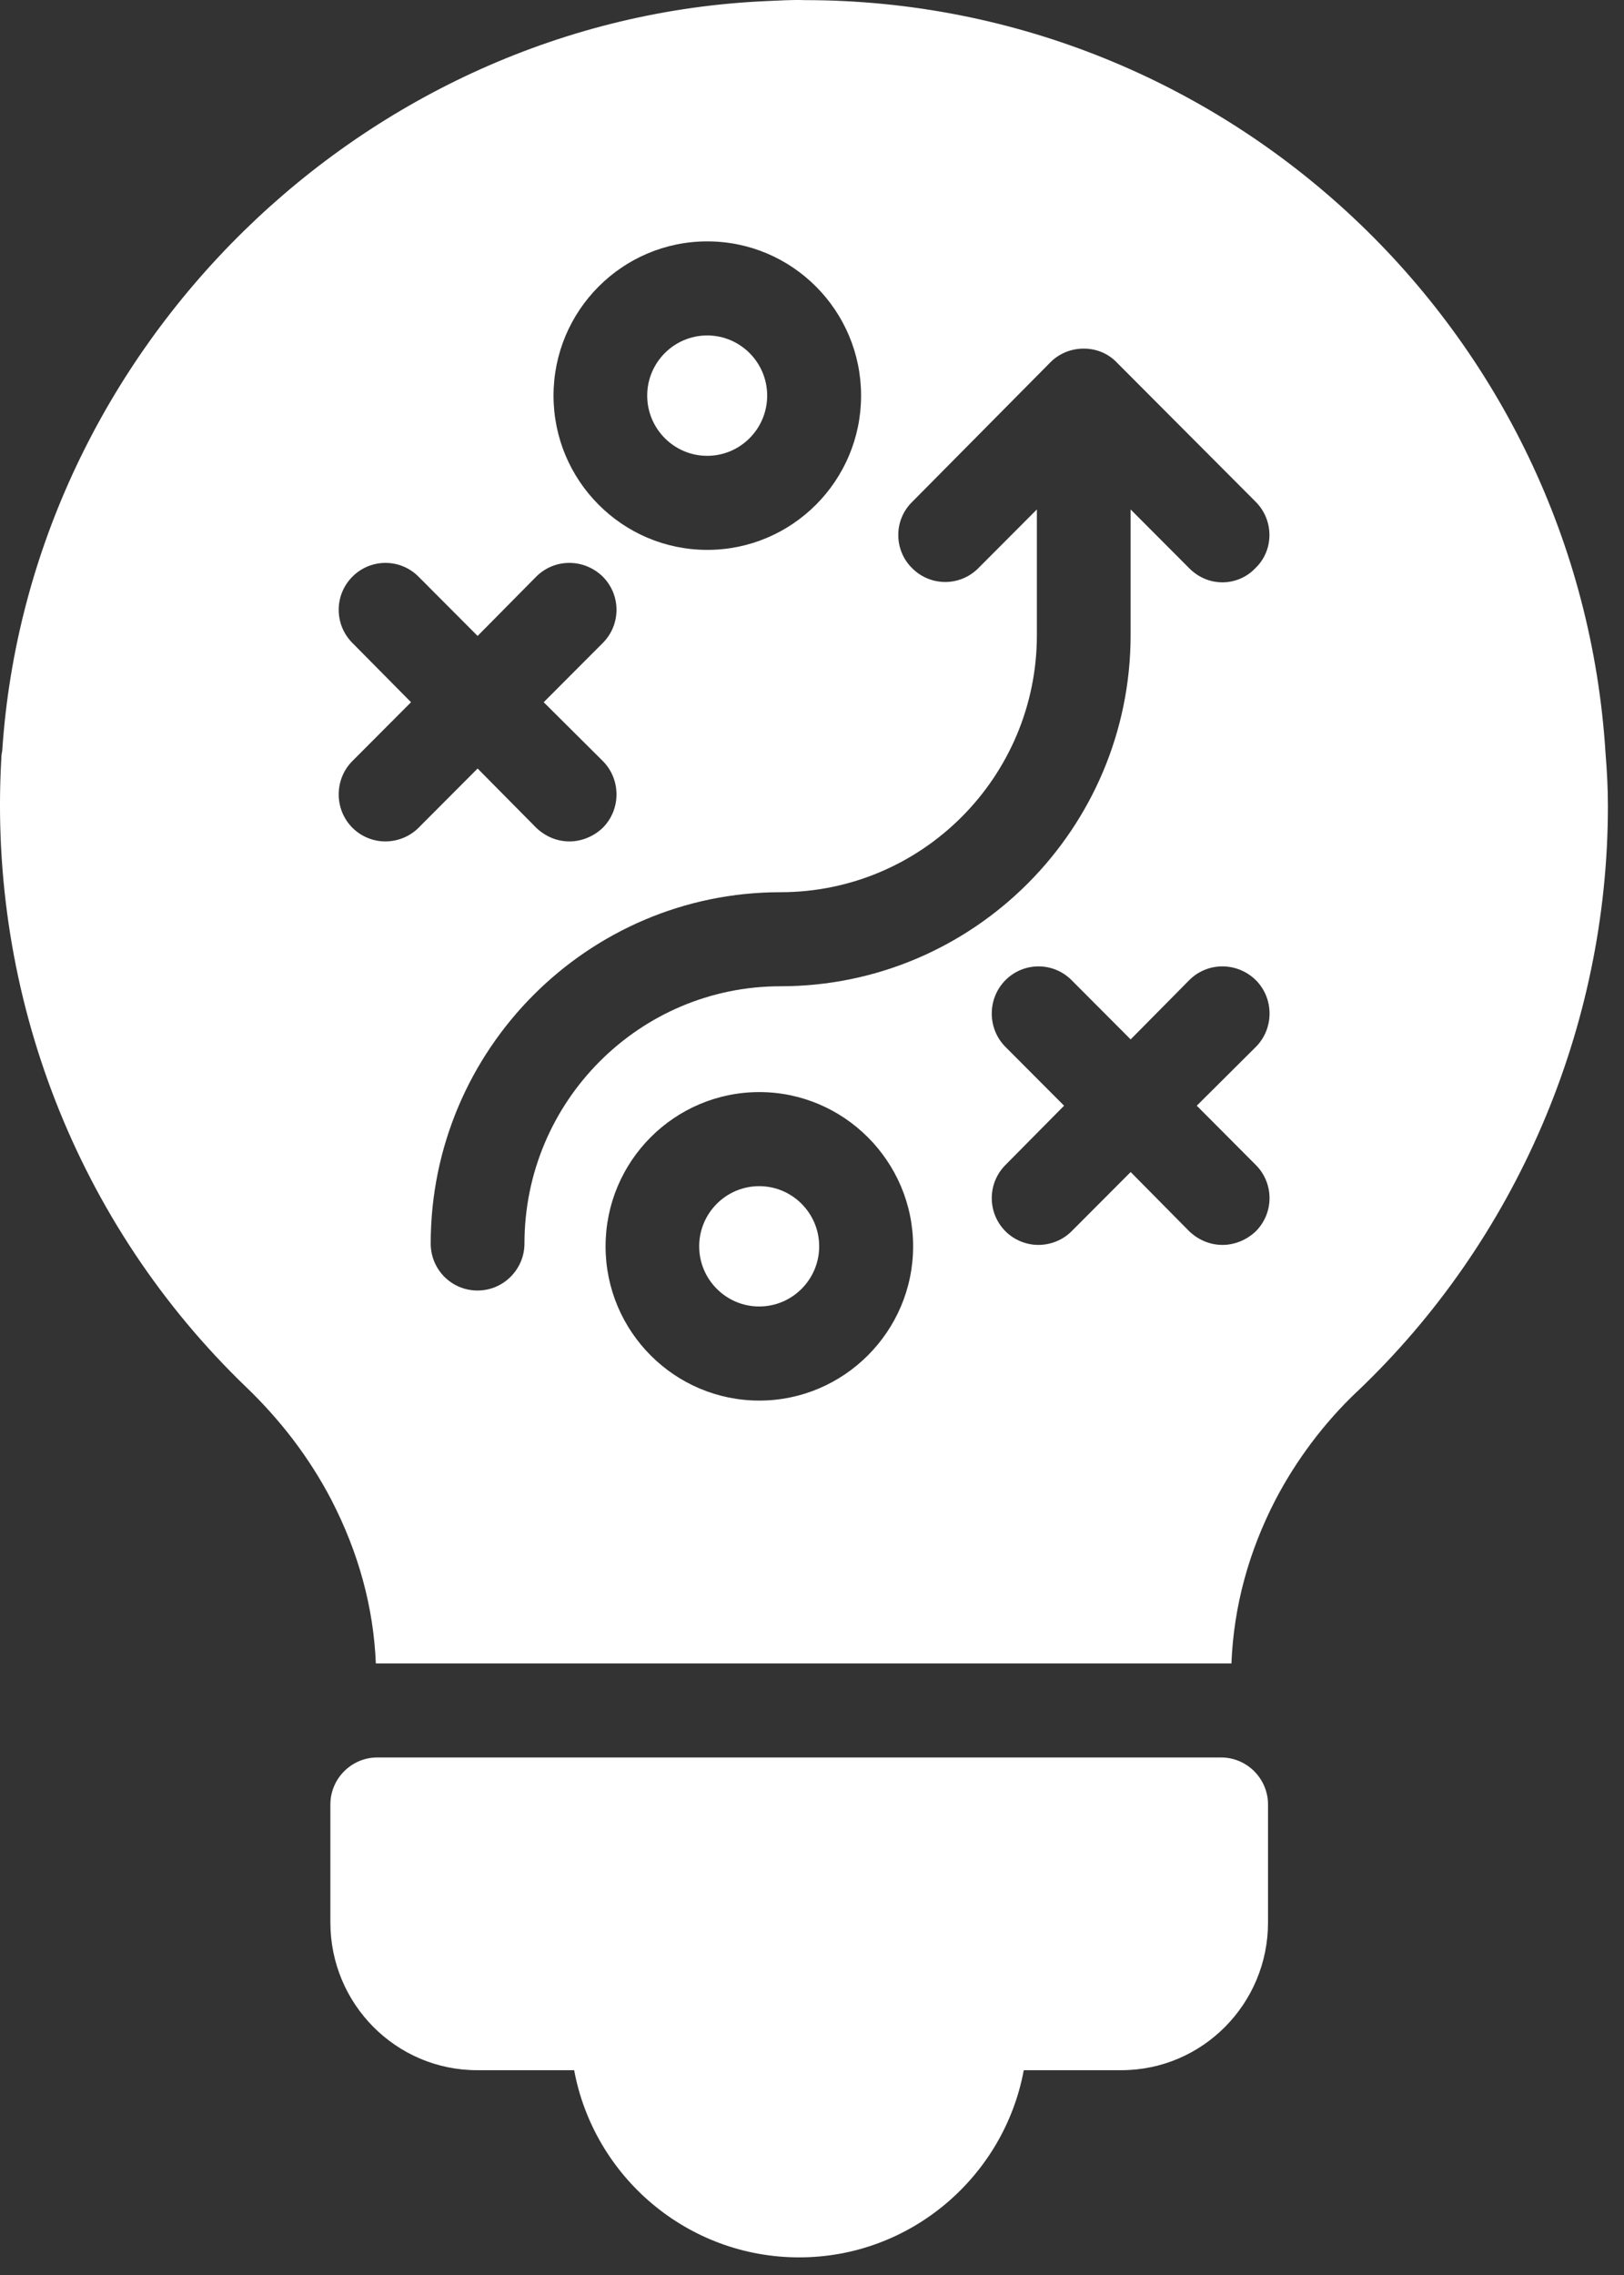 <svg width="90" height="126" viewBox="0 0 90 126" fill="none" xmlns="http://www.w3.org/2000/svg">
<rect x="0" y="0" width="90" height="126" fill="#333333" stroke="none"/>
<path d="M20.906 97.337C19.478 97.337 18.309 98.509 18.309 99.941V106.478C18.309 110.985 21.946 114.657 26.441 114.657H31.819C32.91 120.544 38.08 125.024 44.291 125.024C50.474 125.024 55.644 120.543 56.736 114.657H62.14C66.635 114.657 70.272 110.985 70.272 106.478V99.941C70.272 98.509 69.103 97.337 67.674 97.337H20.906Z" fill="white"/>
<path d="M39.192 25.246C41.026 25.246 42.516 23.75 42.516 21.911C42.516 20.075 41.026 18.579 39.192 18.579C37.359 18.579 35.867 20.075 35.867 21.911C35.868 23.75 37.36 25.246 39.192 25.246Z" fill="white"/>
<path d="M42.074 65.695C40.24 65.695 38.748 67.19 38.748 69.027C38.748 70.864 40.24 72.359 42.074 72.359C43.907 72.359 45.398 70.864 45.398 69.027C45.398 67.19 43.907 65.695 42.074 65.695Z" fill="white"/>
<path d="M75.208 77.075C84.041 68.688 89.108 56.864 89.108 44.648C89.108 43.633 89.056 42.695 88.978 41.732C87.523 18.317 68.038 0.007 44.604 0.007C43.876 -0.019 43.175 0.033 42.5 0.059C20.182 1.023 1.605 19.254 0.124 41.575C0.07 41.834 0.07 42.016 0.07 42.068C-0.657 55.143 4.28 67.828 13.658 76.839C15.581 78.688 17.166 80.772 18.361 83.064C19.868 85.981 20.699 89.003 20.829 92.128H68.244C68.373 88.95 69.205 85.929 70.686 83.064C71.83 80.875 73.388 78.792 75.207 77.073L75.208 77.075ZM39.198 13.369C43.901 13.369 47.72 17.198 47.72 21.912C47.72 26.627 43.901 30.455 39.198 30.455C34.495 30.455 30.676 26.626 30.676 21.912C30.676 17.197 34.495 13.369 39.198 13.369ZM21.349 46.602C20.7 46.602 20.024 46.341 19.531 45.846C18.517 44.831 18.517 43.164 19.531 42.148L22.779 38.892L19.531 35.611C18.517 34.595 18.517 32.954 19.531 31.938C20.544 30.922 22.181 30.922 23.194 31.938L26.468 35.221L29.716 31.938C30.73 30.922 32.366 30.922 33.406 31.938C34.419 32.954 34.419 34.595 33.406 35.611L30.131 38.892L33.406 42.148C34.419 43.164 34.419 44.831 33.406 45.846C32.886 46.341 32.211 46.602 31.561 46.602C30.886 46.602 30.236 46.341 29.717 45.846L26.469 42.564L23.195 45.846C22.699 46.343 22.024 46.602 21.349 46.602ZM29.065 68.871C29.065 70.303 27.896 71.475 26.467 71.475C25.012 71.475 23.869 70.303 23.869 68.871C23.869 58.14 32.573 49.415 43.251 49.415C51.097 49.415 57.463 43.034 57.463 35.168V28.215L54.215 31.471C53.202 32.487 51.565 32.487 50.552 31.471C49.538 30.481 49.512 28.814 50.552 27.798L58.215 20.063C58.683 19.594 59.333 19.308 60.059 19.308C60.787 19.308 61.436 19.594 61.904 20.089L69.594 27.798C70.607 28.814 70.607 30.481 69.567 31.471C69.074 31.992 68.399 32.252 67.749 32.252C67.074 32.252 66.424 31.992 65.905 31.471L62.657 28.215V35.168C62.657 45.899 53.954 54.624 43.25 54.624C35.43 54.625 29.065 61.005 29.065 68.871L29.065 68.871ZM42.082 77.571C37.379 77.571 33.56 73.742 33.56 69.028C33.56 64.313 37.379 60.485 42.082 60.485C46.759 60.485 50.604 64.314 50.604 69.028C50.604 73.742 46.759 77.571 42.082 77.571ZM69.596 64.522C70.609 65.537 70.609 67.178 69.596 68.194C69.076 68.689 68.401 68.949 67.752 68.949C67.076 68.949 66.426 68.689 65.907 68.194L62.66 64.913L59.385 68.194C58.892 68.689 58.216 68.949 57.541 68.949C56.892 68.949 56.216 68.689 55.722 68.194C54.709 67.178 54.709 65.537 55.722 64.522L58.97 61.239L55.722 57.983C54.709 56.967 54.709 55.301 55.722 54.285C56.735 53.269 58.372 53.269 59.385 54.285L62.659 57.567L65.907 54.285C66.921 53.269 68.557 53.269 69.597 54.285C70.61 55.3 70.61 56.967 69.597 57.983L66.323 61.239L69.596 64.522Z" fill="white"/>
</svg>
